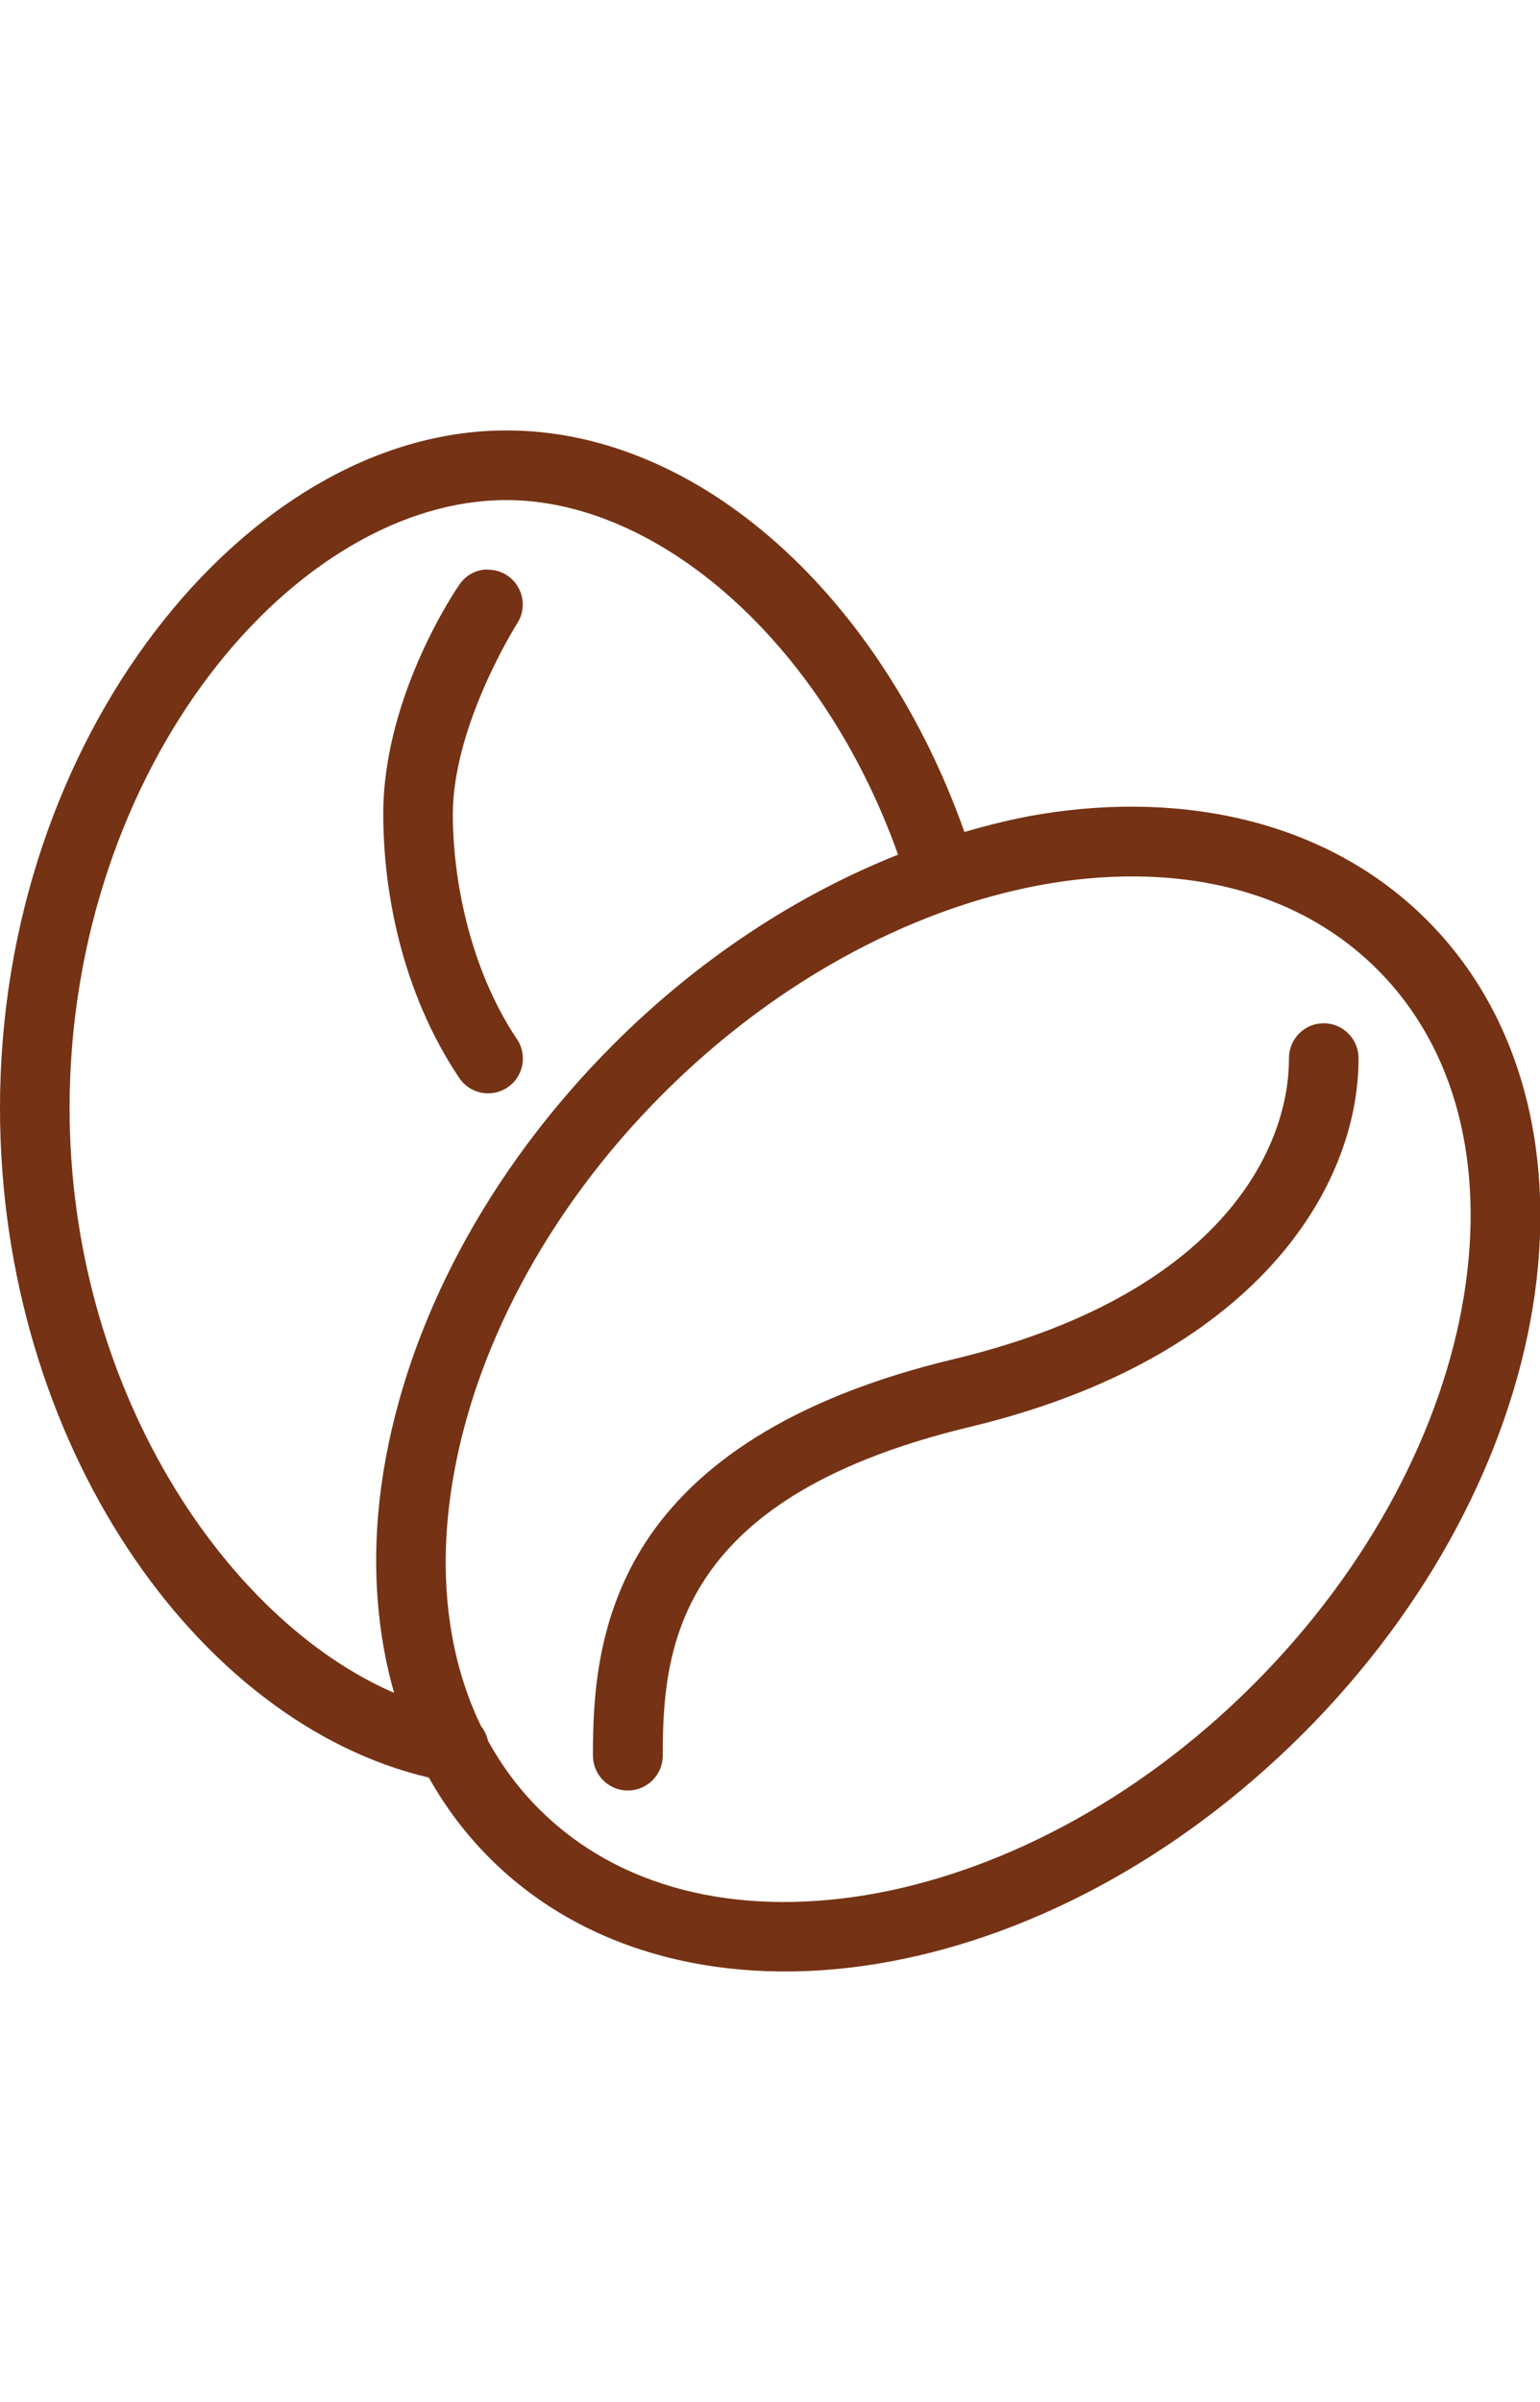 <?xml version="1.0" encoding="UTF-8"?>
<svg id="Layer_2" xmlns="http://www.w3.org/2000/svg" version="1.1" viewBox="0 0 66.62 103.84">
  <!-- Generator: Adobe Illustrator 29.8.1, SVG Export Plug-In . SVG Version: 2.1.1 Build 2)  -->
  <defs>
    <style>
      .st0 {
        fill: #753214;
      }
    </style>
  </defs>
  <path class="st0" d="M21.9,18.61c-5.7,0-11.17,3.41-15.21,8.71C2.65,32.62,0,39.87,0,47.9c0,14.47,8.5,26.6,18.55,28.95.71,1.26,1.58,2.43,2.63,3.48,4.22,4.22,10.38,5.61,16.72,4.58,6.34-1.03,12.94-4.44,18.46-9.95,5.51-5.51,8.92-12.12,9.95-18.46,1.03-6.34-.36-12.5-4.58-16.72-4.22-4.22-10.38-5.61-16.72-4.58-1.09.18-2.19.45-3.29.77-3.59-10.14-11.43-17.36-19.8-17.36ZM21.9,21.62c6.57,0,13.67,6.12,16.95,15.33-4.32,1.72-8.57,4.46-12.31,8.2-5.51,5.51-8.92,12.12-9.95,18.46-.54,3.33-.39,6.6.46,9.58-7.32-3.17-14.04-13.22-14.04-25.29,0-7.36,2.46-14,6.08-18.75,3.62-4.75,8.34-7.53,12.81-7.53ZM21.07,24.62c-.5.01-.95.27-1.22.69,0,0-3.27,4.69-3.27,9.88,0,3.29.77,7.64,3.27,11.39.45.7,1.38.9,2.08.45s.9-1.38.45-2.08c0-.01-.02-.03-.03-.04-2.04-3.07-2.76-6.91-2.76-9.71,0-3.85,2.76-8.21,2.76-8.21.47-.69.3-1.62-.39-2.1-.26-.18-.58-.27-.9-.26ZM49.58,37.9c3.95.12,7.44,1.45,10.01,4.02,3.42,3.42,4.65,8.48,3.74,14.1-.91,5.62-4.01,11.71-9.11,16.81-5.1,5.1-11.19,8.19-16.81,9.11-5.62.91-10.68-.31-14.1-3.74-.88-.88-1.61-1.87-2.2-2.94-.05-.23-.15-.44-.3-.63-1.45-3-1.88-6.62-1.24-10.53.91-5.62,4.01-11.71,9.11-16.81,5.1-5.1,11.19-8.19,16.81-9.11,1.41-.23,2.78-.32,4.09-.28ZM57.24,44.24c-.83.01-1.49.7-1.48,1.53,0,4.03-3.11,10.26-14.5,12.99-7.15,1.71-11.18,4.63-13.32,7.9-2.13,3.28-2.29,6.74-2.29,9.22-.01.83.65,1.52,1.49,1.53.83.01,1.52-.65,1.53-1.49,0-.01,0-.03,0-.04,0-2.34.16-5.05,1.8-7.57,1.64-2.52,4.83-5.02,11.49-6.62,12.31-2.95,16.81-10.31,16.81-15.92.01-.83-.65-1.52-1.49-1.53-.01,0-.03,0-.04,0Z"/>
</svg>
